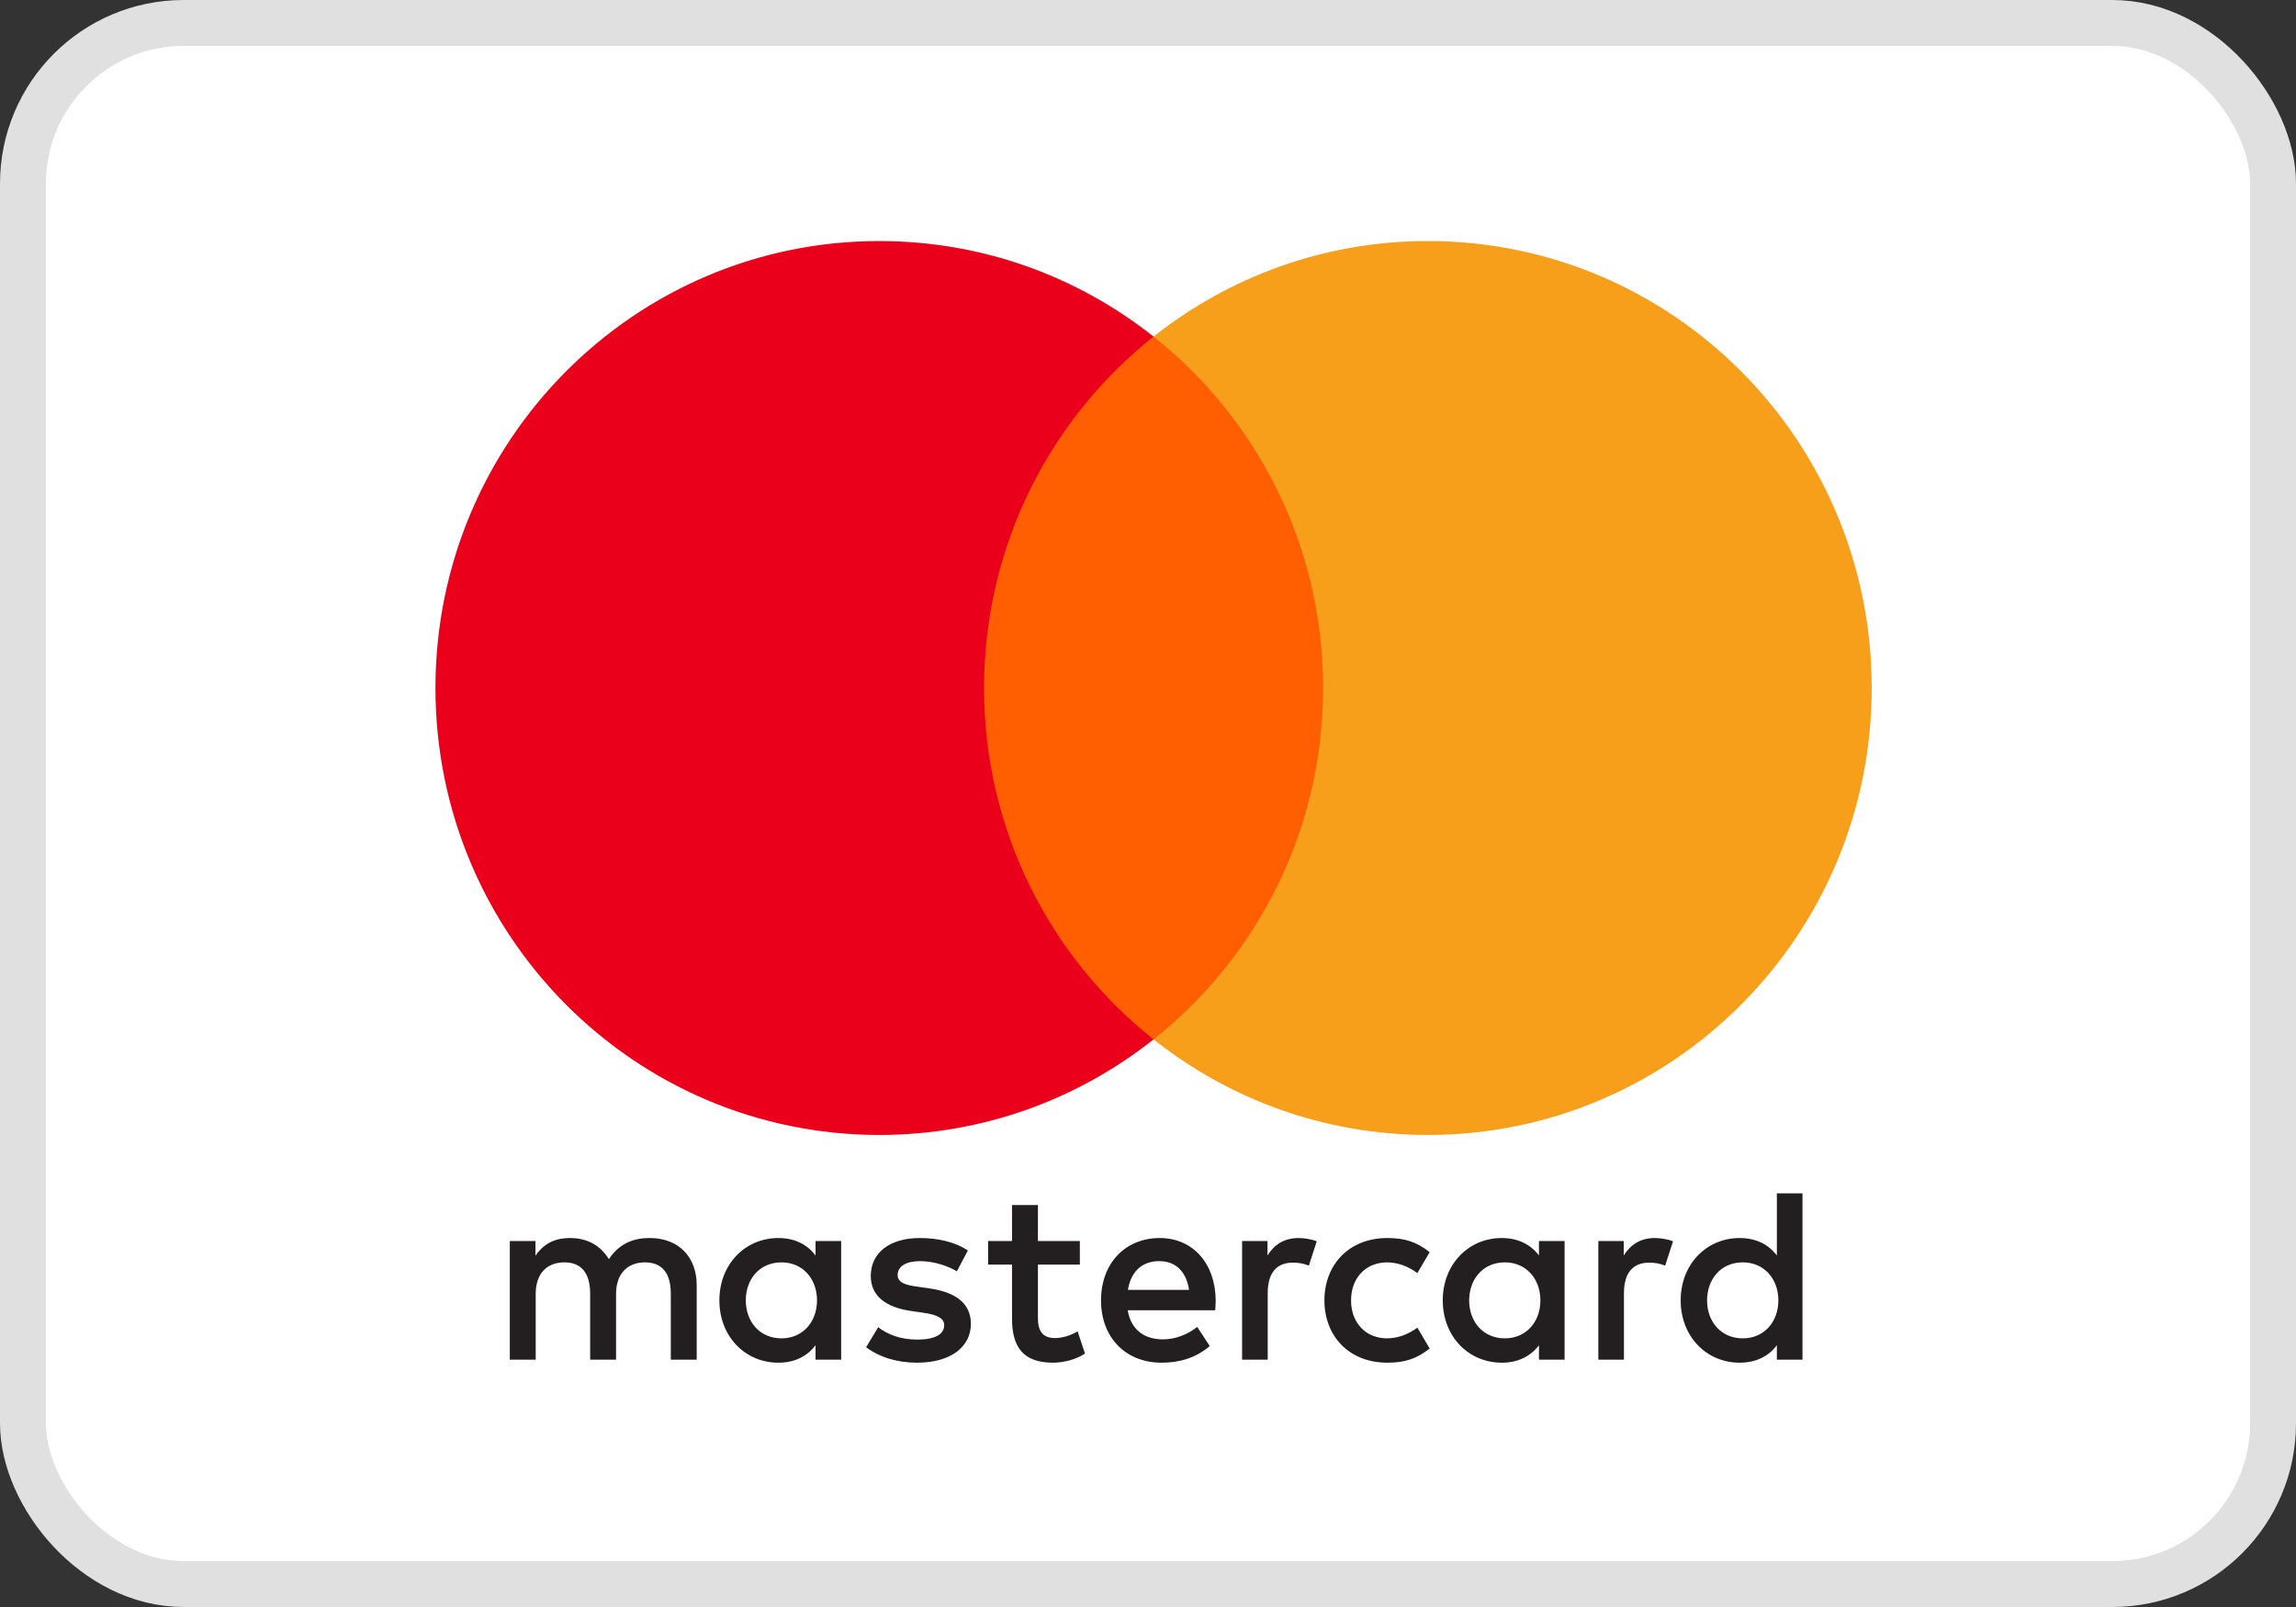 <svg width="50" height="35" viewBox="0 0 50 35" fill="none" xmlns="http://www.w3.org/2000/svg">
<rect x="0" y="0" width="50" height="35" fill="#333333" stroke="none"/>
<rect x="0.5" y="0.5" width="49" height="34" rx="3.5" fill="white" stroke="#E0E0E0"/>
<path fill-rule="evenodd" clip-rule="evenodd" d="M18.318 27.029V28.322V29.614H17.76V29.3C17.583 29.533 17.314 29.679 16.95 29.679C16.23 29.679 15.666 29.111 15.666 28.322C15.666 27.532 16.23 26.964 16.95 26.964C17.314 26.964 17.583 27.11 17.76 27.343V27.029H18.318ZM17.019 27.494C16.536 27.494 16.241 27.867 16.241 28.322C16.241 28.776 16.536 29.149 17.019 29.149C17.481 29.149 17.792 28.792 17.792 28.322C17.792 27.851 17.481 27.494 17.019 27.494ZM37.175 28.322C37.175 27.867 37.47 27.494 37.953 27.494C38.416 27.494 38.727 27.851 38.727 28.322C38.727 28.792 38.416 29.149 37.953 29.149C37.47 29.149 37.175 28.776 37.175 28.322ZM39.253 25.991V28.322V29.614H38.695V29.3C38.518 29.533 38.249 29.679 37.884 29.679C37.164 29.679 36.6 29.111 36.6 28.322C36.6 27.532 37.164 26.964 37.884 26.964C38.249 26.964 38.518 27.11 38.695 27.343V25.991H39.253ZM25.245 27.467C25.604 27.467 25.835 27.695 25.894 28.094H24.563C24.622 27.721 24.847 27.467 25.245 27.467ZM23.977 28.322C23.977 27.516 24.503 26.964 25.256 26.964C25.975 26.964 26.469 27.516 26.474 28.322C26.474 28.397 26.469 28.468 26.463 28.538L24.558 28.538C24.638 29.003 24.966 29.171 25.325 29.171C25.583 29.171 25.857 29.073 26.072 28.9L26.345 29.317C26.034 29.581 25.68 29.679 25.293 29.679C24.525 29.679 23.977 29.143 23.977 28.322ZM31.994 28.322C31.994 27.867 32.289 27.494 32.772 27.494C33.234 27.494 33.545 27.851 33.545 28.322C33.545 28.792 33.234 29.149 32.772 29.149C32.289 29.149 31.994 28.776 31.994 28.322ZM34.072 27.029V28.322V29.614H33.514V29.3C33.336 29.533 33.068 29.679 32.703 29.679C31.983 29.679 31.419 29.111 31.419 28.322C31.419 27.532 31.983 26.964 32.703 26.964C33.068 26.964 33.336 27.11 33.514 27.343V27.029H34.072ZM28.842 28.322C28.842 29.106 29.384 29.679 30.211 29.679C30.598 29.679 30.855 29.592 31.134 29.37L30.866 28.916C30.657 29.068 30.437 29.149 30.195 29.149C29.749 29.143 29.422 28.819 29.422 28.322C29.422 27.824 29.749 27.5 30.195 27.494C30.437 27.494 30.657 27.575 30.866 27.727L31.134 27.272C30.855 27.051 30.598 26.964 30.211 26.964C29.384 26.964 28.842 27.537 28.842 28.322ZM35.36 27.343C35.505 27.116 35.715 26.964 36.037 26.964C36.15 26.964 36.311 26.986 36.434 27.035L36.262 27.565C36.144 27.516 36.026 27.5 35.913 27.5C35.548 27.5 35.365 27.737 35.365 28.165V29.614H34.807V27.029H35.36V27.343ZM21.078 27.235C20.81 27.056 20.44 26.964 20.032 26.964C19.381 26.964 18.963 27.278 18.963 27.792C18.963 28.213 19.274 28.473 19.848 28.554L20.112 28.592C20.418 28.635 20.562 28.716 20.562 28.862C20.562 29.062 20.358 29.176 19.977 29.176C19.591 29.176 19.312 29.052 19.124 28.906L18.861 29.343C19.167 29.57 19.553 29.679 19.972 29.679C20.713 29.679 21.143 29.327 21.143 28.835C21.143 28.381 20.805 28.143 20.246 28.062L19.983 28.024C19.741 27.992 19.548 27.943 19.548 27.77C19.548 27.581 19.73 27.467 20.037 27.467C20.364 27.467 20.681 27.592 20.837 27.689L21.078 27.235ZM27.602 27.343C27.746 27.116 27.956 26.964 28.278 26.964C28.391 26.964 28.552 26.986 28.675 27.035L28.503 27.565C28.385 27.516 28.267 27.5 28.154 27.5C27.789 27.5 27.607 27.737 27.607 28.165V29.614H27.049V27.029L27.602 27.029V27.343ZM23.516 27.029H22.603V26.245H22.039V27.029H21.518V27.543H22.039V28.722C22.039 29.322 22.27 29.679 22.93 29.679C23.172 29.679 23.451 29.603 23.628 29.479L23.467 28.997C23.301 29.095 23.118 29.143 22.973 29.143C22.694 29.143 22.603 28.97 22.603 28.711V27.543H23.516V27.029ZM15.172 27.992V29.614H14.608V28.175C14.608 27.737 14.425 27.494 14.044 27.494C13.674 27.494 13.416 27.732 13.416 28.181V29.614H12.852V28.175C12.852 27.737 12.665 27.494 12.294 27.494C11.913 27.494 11.666 27.732 11.666 28.181V29.614H11.102V27.029H11.661V27.348C11.87 27.045 12.138 26.964 12.412 26.964C12.804 26.964 13.083 27.137 13.26 27.424C13.497 27.061 13.835 26.959 14.162 26.964C14.786 26.97 15.172 27.381 15.172 27.992Z" fill="#231F20"/>
<path d="M29.351 22.638H20.894V7.331H29.351V22.638Z" fill="#FF5F00"/>
<path d="M21.43 14.985C21.43 11.88 22.873 9.114 25.121 7.331C23.477 6.028 21.403 5.25 19.148 5.25C13.81 5.25 9.483 9.608 9.483 14.985C9.483 20.361 13.81 24.719 19.148 24.719C21.403 24.719 23.477 23.941 25.121 22.638C22.873 20.855 21.43 18.09 21.43 14.985Z" fill="#EB001B"/>
<path d="M40.76 14.985C40.76 20.361 36.433 24.719 31.095 24.719C28.84 24.719 26.766 23.941 25.121 22.638C27.37 20.855 28.813 18.09 28.813 14.985C28.813 11.88 27.37 9.114 25.121 7.331C26.766 6.028 28.84 5.25 31.095 5.25C36.433 5.25 40.76 9.608 40.76 14.985Z" fill="#F79E1B"/>
</svg>
